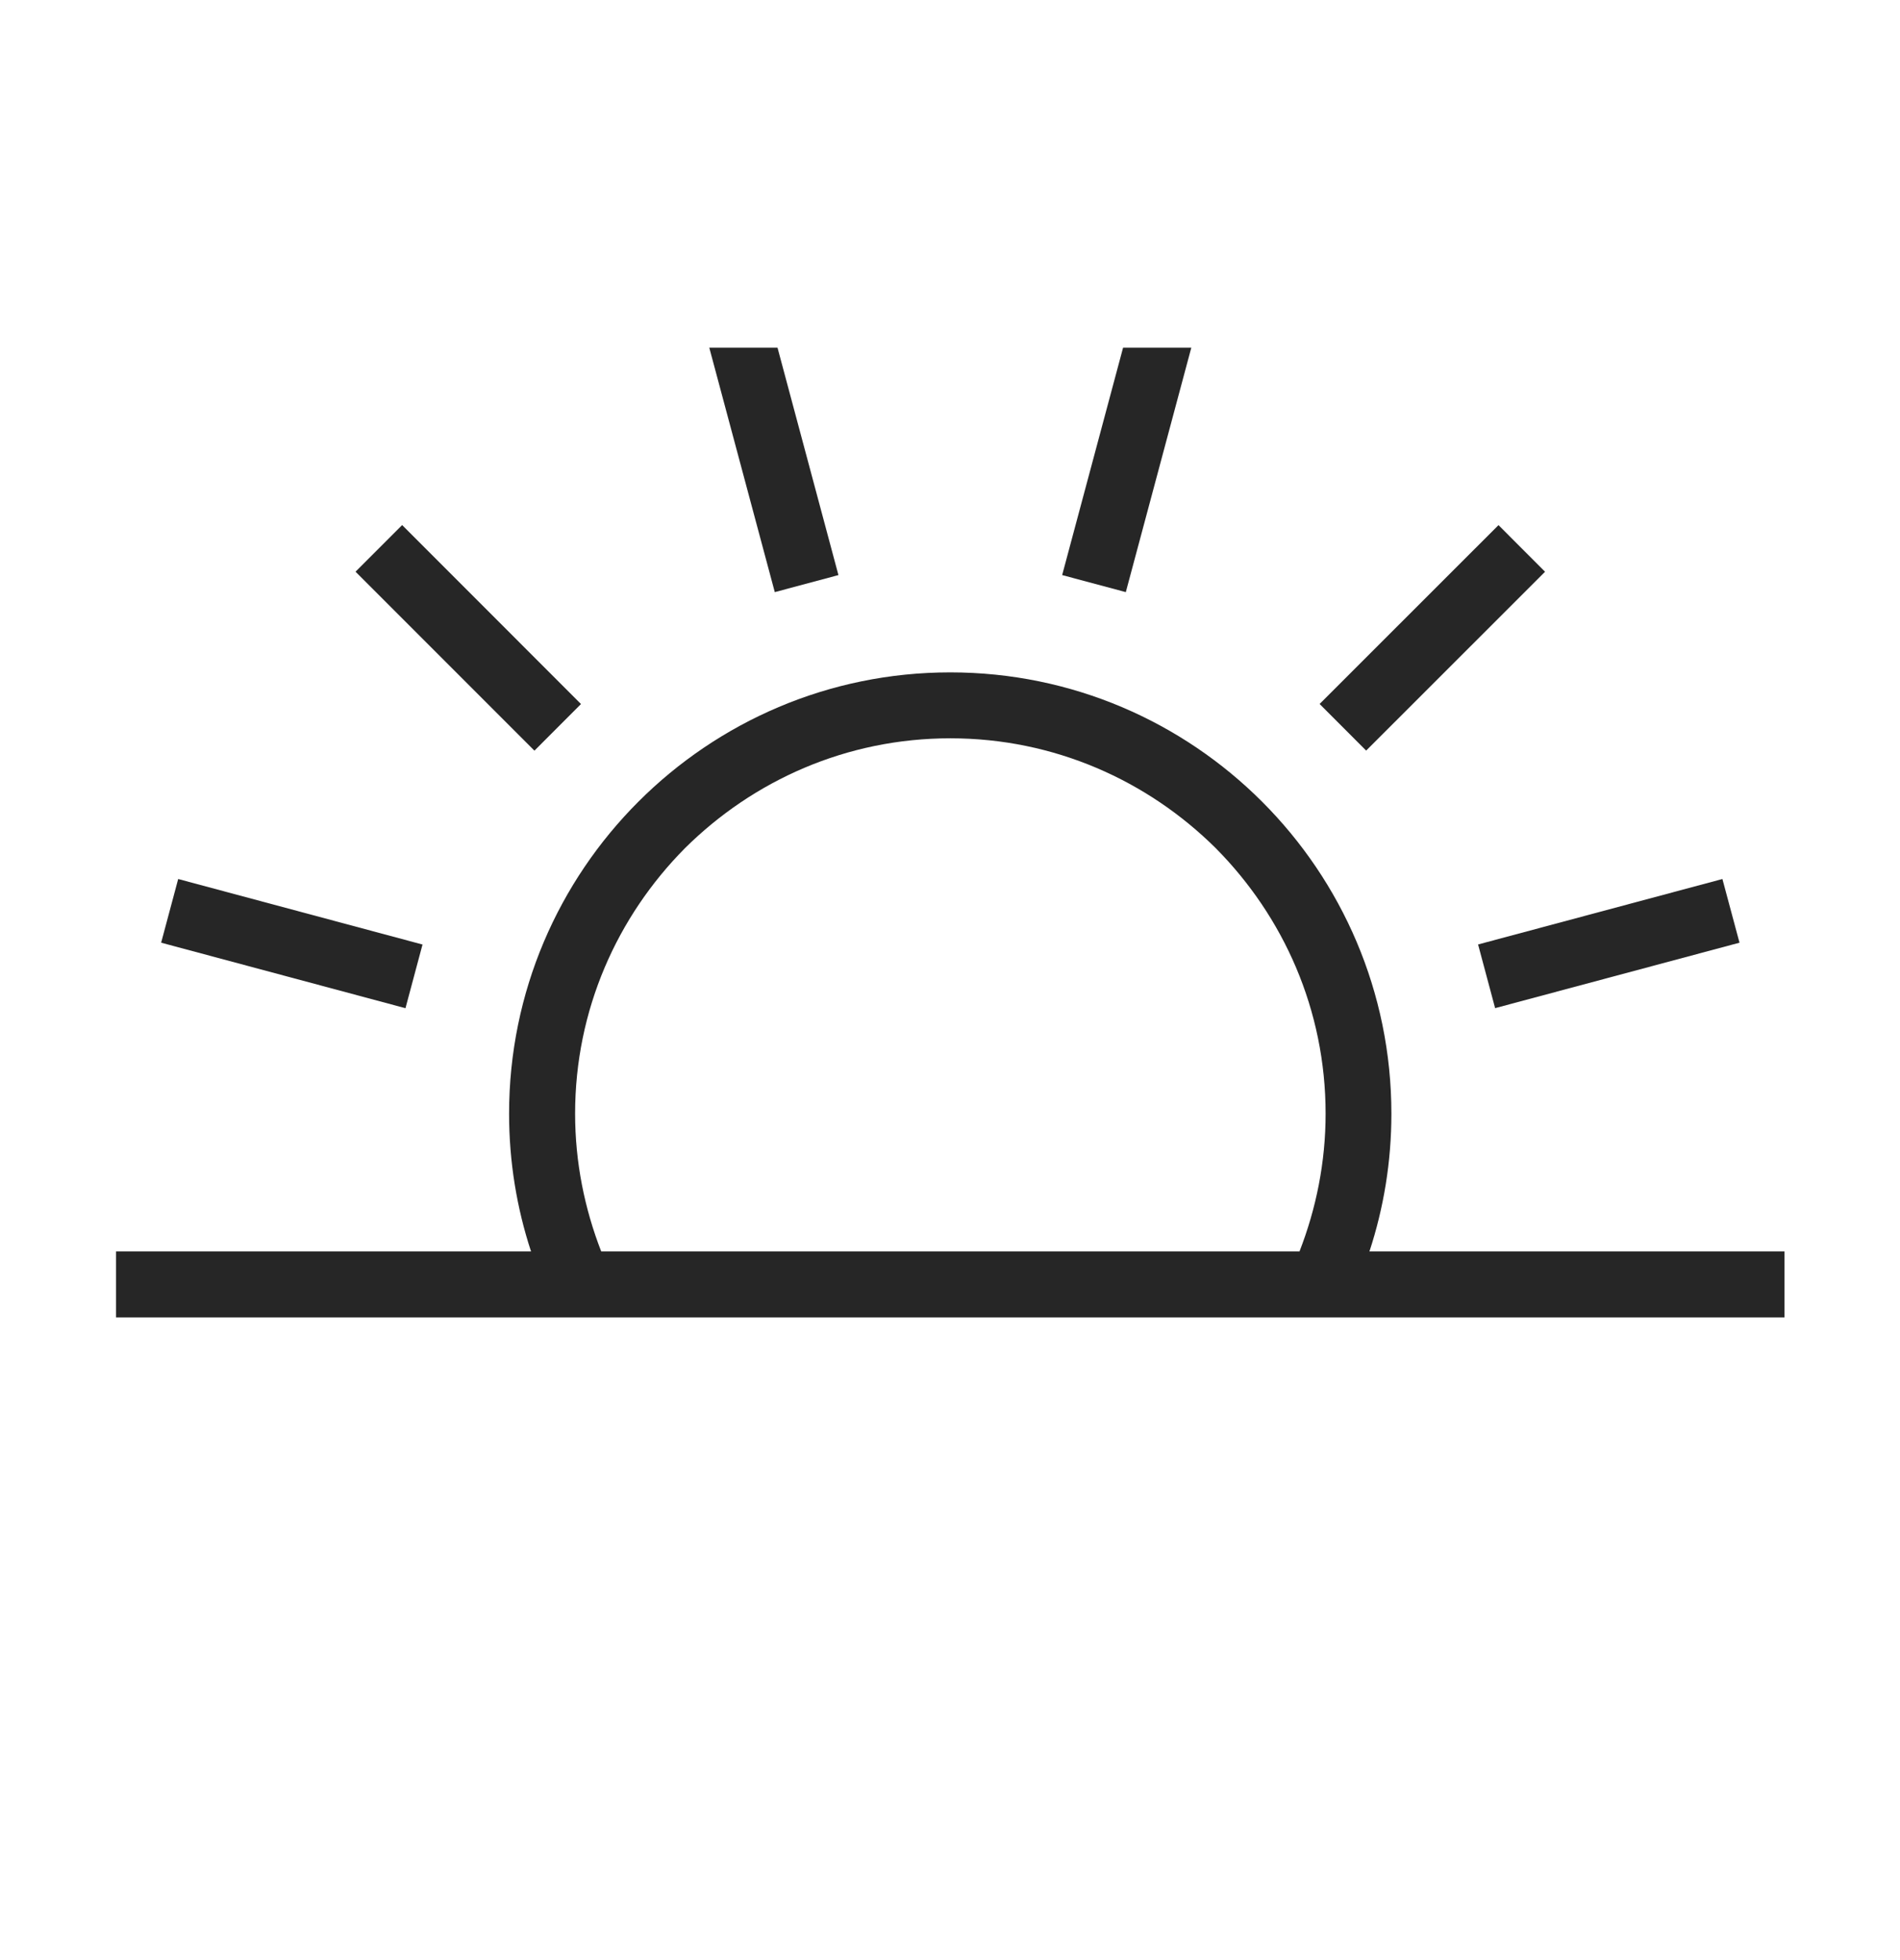 <svg width="32" height="33" viewBox="0 0 32 33" fill="none" xmlns="http://www.w3.org/2000/svg">
<g clip-path="url(#clip0)">
<g clip-path="url(#clip1)">
<path fill-rule="evenodd" clip-rule="evenodd" d="M16.004 11.32C20.104 11.32 23.434 14.65 23.434 18.75C23.434 19.56 23.304 20.34 23.064 21.07H30.054V22.18H1.954V21.07H8.944C8.704 20.34 8.574 19.56 8.574 18.75C8.574 14.65 11.904 11.32 16.004 11.32ZM21.886 21.07H10.126C9.846 20.35 9.686 19.57 9.686 18.75C9.686 17 10.396 15.43 11.536 14.28C12.686 13.14 14.256 12.43 16.006 12.43C17.756 12.43 19.326 13.14 20.476 14.28C21.616 15.43 22.326 17 22.326 18.75C22.326 19.57 22.166 20.35 21.886 21.07Z" fill="black" fill-opacity="0.85"/>
<path fill-rule="evenodd" clip-rule="evenodd" d="M11.946 5.854L13.018 5.566L14.121 9.682L13.049 9.969L11.946 5.854Z" fill="black" fill-opacity="0.85"/>
<path fill-rule="evenodd" clip-rule="evenodd" d="M17.889 9.682L18.992 5.566L20.064 5.854L18.961 9.969L17.889 9.682Z" fill="black" fill-opacity="0.85"/>
<path fill-rule="evenodd" clip-rule="evenodd" d="M22.225 11.852L25.238 8.841L26.022 9.626L23.009 12.637L22.225 11.852Z" fill="black" fill-opacity="0.85"/>
<path fill-rule="evenodd" clip-rule="evenodd" d="M24.894 15.901L29.009 14.799L29.297 15.871L25.181 16.973L24.894 15.901Z" fill="black" fill-opacity="0.85"/>
<path fill-rule="evenodd" clip-rule="evenodd" d="M5.988 9.625L6.773 8.84L9.785 11.853L9.001 12.638L5.988 9.625Z" fill="black" fill-opacity="0.85"/>
<path fill-rule="evenodd" clip-rule="evenodd" d="M2.714 15.871L3.001 14.799L7.116 15.902L6.829 16.974L2.714 15.871Z" fill="black" fill-opacity="0.85"/>
</g>
</g>
<defs>
<clipPath id="clip0">
<rect width="28.103" height="16.327" fill="white" transform="translate(1.954 5.854)"/>
</clipPath>
<clipPath id="clip1">
<rect width="28.103" height="16.327" fill="white" transform="translate(1.954 5.854)"/>
</clipPath>
</defs>
</svg>
